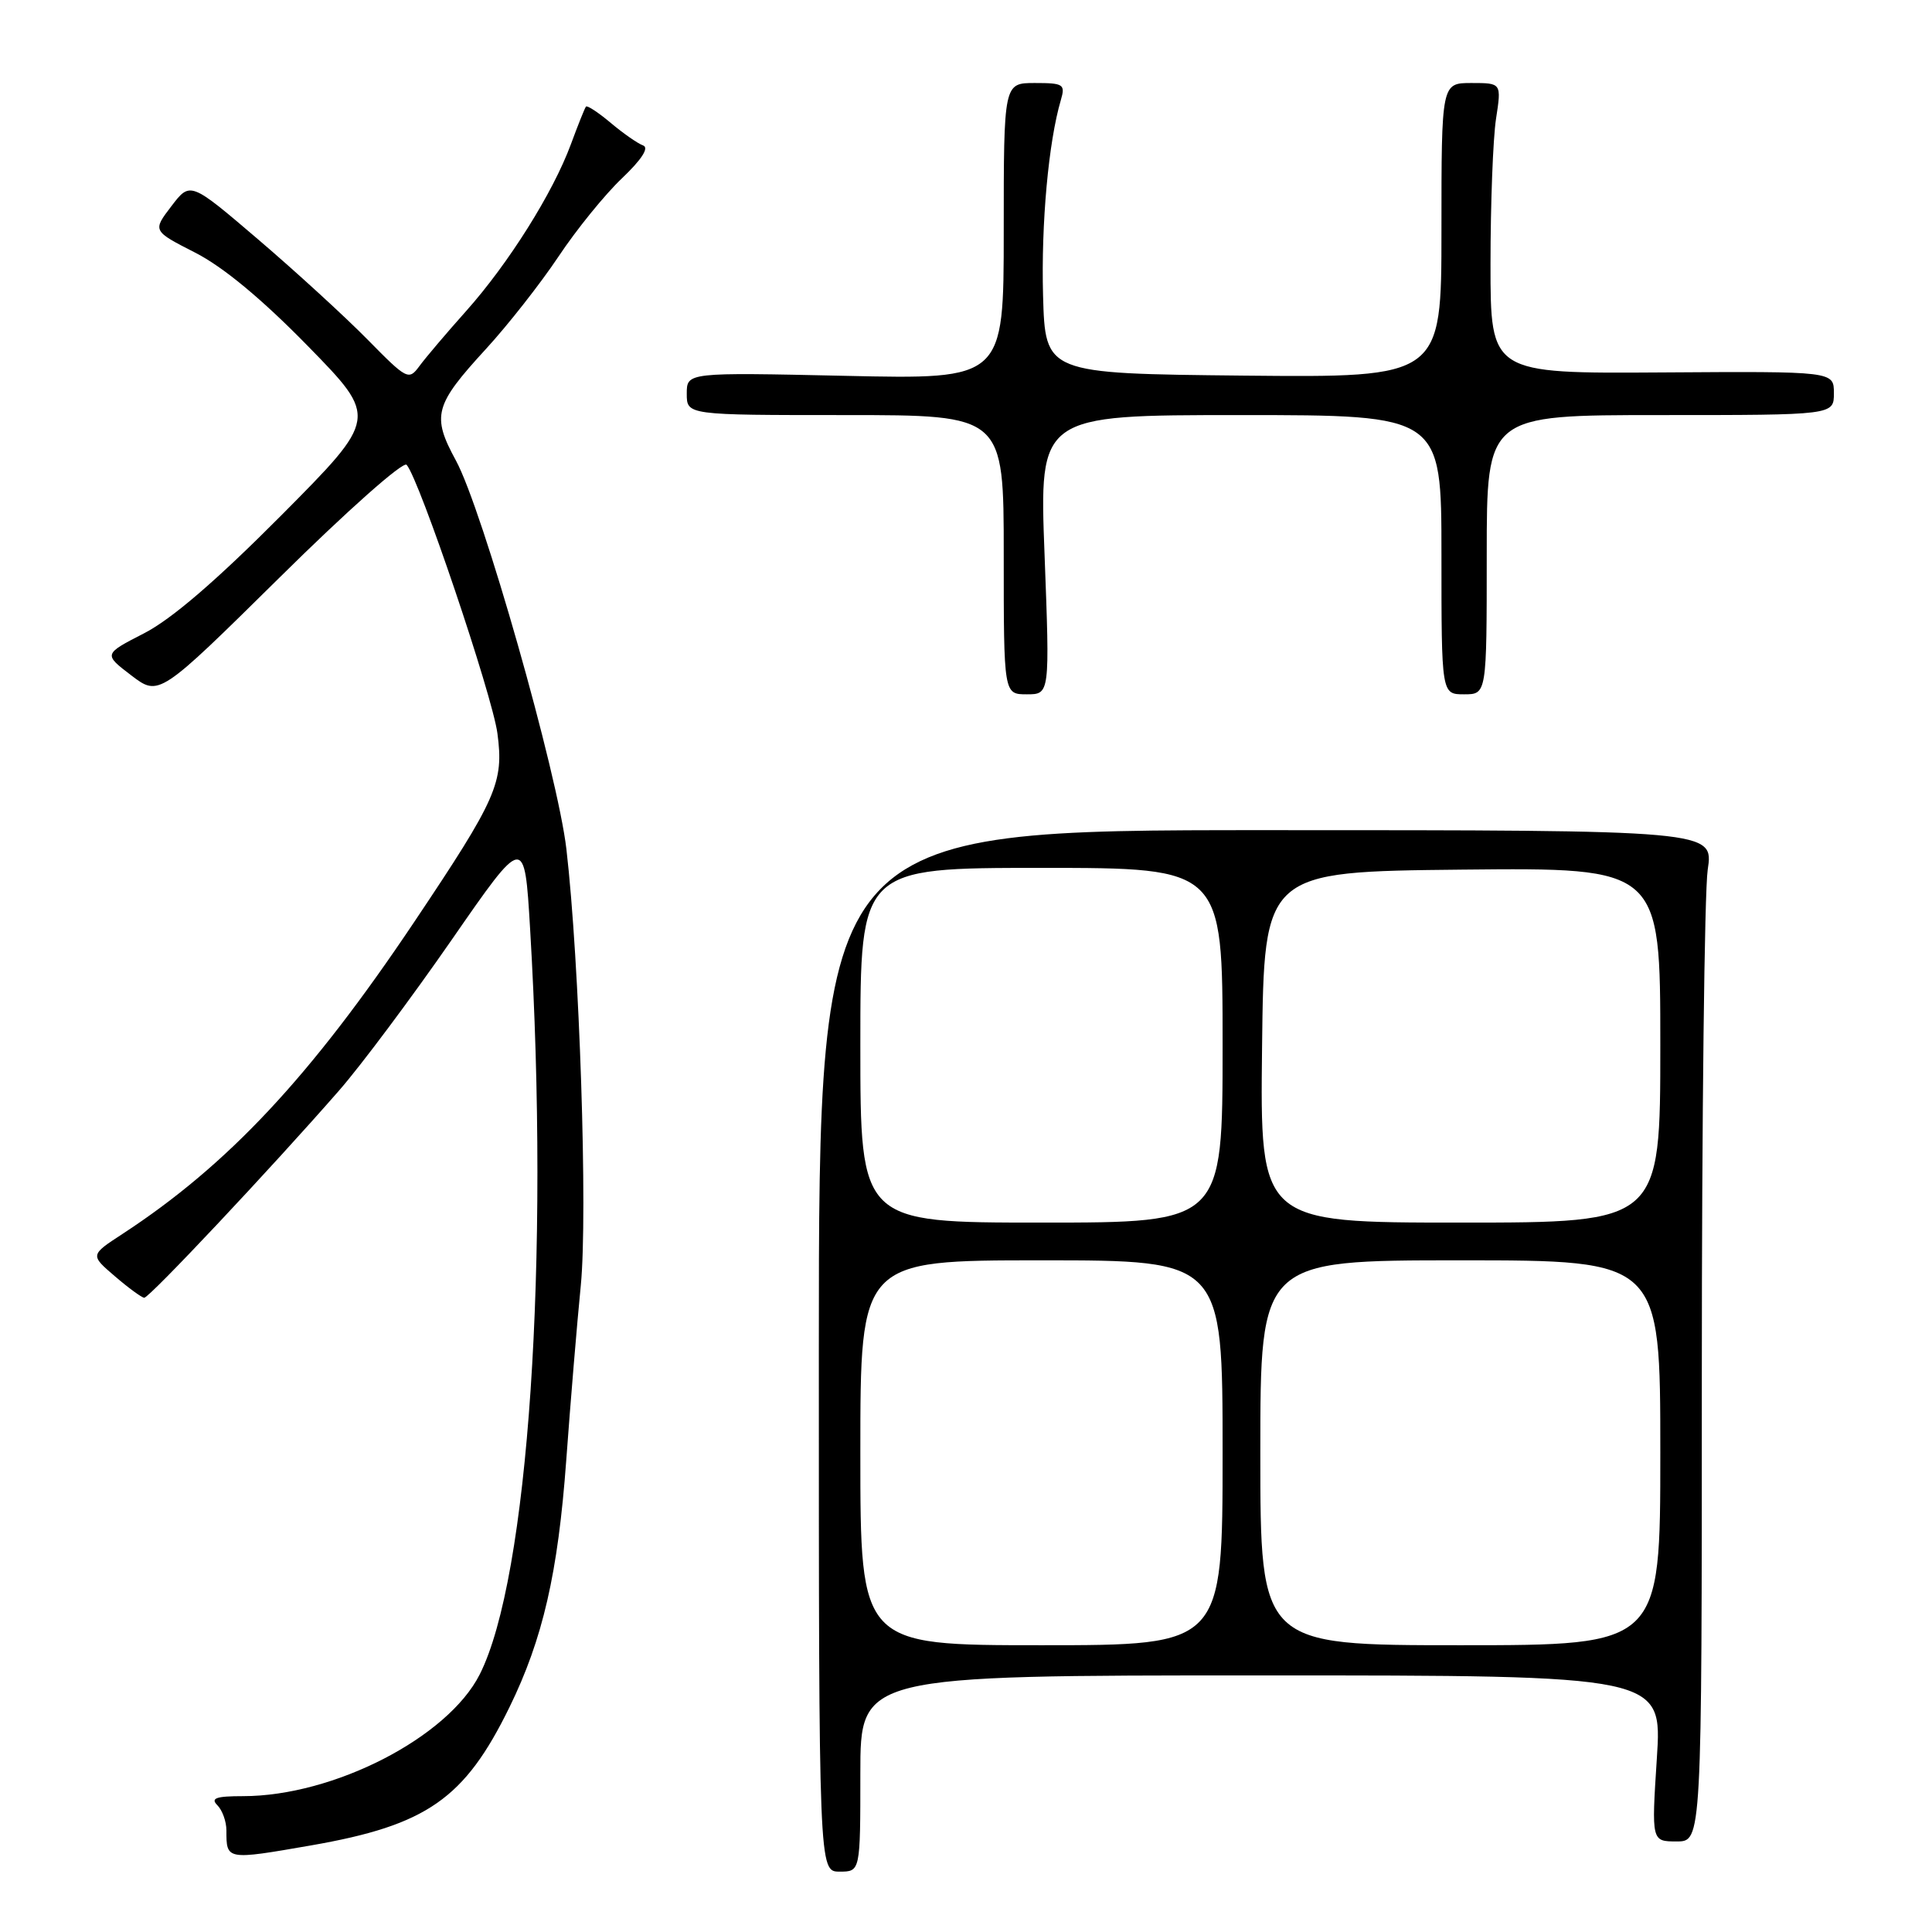 <?xml version="1.0" encoding="UTF-8" standalone="no"?>
<!DOCTYPE svg PUBLIC "-//W3C//DTD SVG 1.1//EN" "http://www.w3.org/Graphics/SVG/1.1/DTD/svg11.dtd" >
<svg xmlns="http://www.w3.org/2000/svg" xmlns:xlink="http://www.w3.org/1999/xlink" version="1.1" viewBox="0 0 256 256">
 <g >
 <path fill="currentColor"
d=" M 114.00 235.00 C 114.00 222.00 114.00 222.00 167.13 222.00 C 220.26 222.00 220.26 222.00 219.54 233.00 C 218.83 244.00 218.83 244.00 222.17 244.00 C 225.50 244.00 225.50 244.00 225.50 182.25 C 225.50 148.29 225.85 118.14 226.28 115.25 C 227.07 110.00 227.07 110.00 167.78 110.00 C 108.50 110.00 108.50 110.00 108.50 179.00 C 108.50 248.00 108.50 248.00 111.25 248.00 C 114.00 248.00 114.00 248.00 114.00 235.00 Z  M 41.25 244.52 C 56.56 241.85 61.56 238.36 67.50 226.23 C 71.93 217.19 73.94 208.43 75.03 193.50 C 75.59 185.80 76.46 175.36 76.96 170.31 C 77.89 160.83 76.79 127.44 75.05 112.50 C 73.89 102.52 63.93 67.48 60.41 61.02 C 57.18 55.08 57.55 53.69 64.40 46.23 C 67.29 43.08 71.61 37.58 74.00 34.00 C 76.38 30.42 80.17 25.75 82.42 23.62 C 85.04 21.12 86.04 19.57 85.21 19.27 C 84.51 19.02 82.57 17.67 80.92 16.28 C 79.27 14.89 77.79 13.92 77.64 14.13 C 77.48 14.33 76.58 16.58 75.64 19.13 C 73.26 25.57 67.37 34.93 61.77 41.21 C 59.17 44.12 56.39 47.40 55.58 48.50 C 54.16 50.43 53.94 50.32 48.71 45.00 C 45.74 41.98 39.23 36.02 34.26 31.77 C 25.21 24.04 25.21 24.04 22.71 27.32 C 20.21 30.59 20.21 30.59 25.85 33.47 C 29.56 35.36 34.69 39.61 40.80 45.86 C 50.10 55.37 50.10 55.37 37.30 68.26 C 28.69 76.92 22.73 82.05 19.10 83.91 C 13.71 86.68 13.71 86.68 17.39 89.49 C 21.07 92.29 21.07 92.29 37.08 76.49 C 46.00 67.67 53.43 61.08 53.88 61.59 C 55.57 63.50 65.23 92.09 65.91 97.17 C 66.78 103.69 65.86 105.79 54.93 122.10 C 41.16 142.66 30.22 154.36 16.22 163.51 C 11.94 166.30 11.94 166.30 15.22 169.11 C 17.02 170.66 18.78 171.94 19.11 171.96 C 19.76 172.00 35.97 154.76 44.93 144.50 C 47.82 141.20 54.52 132.22 59.84 124.55 C 69.50 110.60 69.50 110.60 70.24 123.05 C 72.86 167.10 70.02 209.14 63.56 221.88 C 59.33 230.23 44.22 238.00 32.19 238.00 C 28.62 238.00 27.87 238.27 28.80 239.20 C 29.46 239.86 30.00 241.36 30.00 242.53 C 30.00 246.49 29.96 246.48 41.25 244.52 Z  M 138.41 73.50 C 137.70 55.00 137.70 55.00 164.35 55.00 C 191.00 55.00 191.00 55.00 191.00 73.50 C 191.00 92.00 191.00 92.00 194.00 92.00 C 197.00 92.00 197.00 92.00 197.00 73.50 C 197.00 55.00 197.00 55.00 220.00 55.00 C 243.00 55.00 243.00 55.00 243.00 52.10 C 243.00 49.20 243.00 49.20 220.25 49.35 C 197.50 49.50 197.50 49.50 197.50 35.00 C 197.50 27.02 197.83 18.36 198.23 15.75 C 198.96 11.00 198.96 11.00 194.98 11.00 C 191.00 11.00 191.00 11.00 191.00 30.52 C 191.00 50.03 191.00 50.03 164.75 49.77 C 138.50 49.50 138.50 49.50 138.21 39.14 C 137.95 29.61 138.93 18.81 140.57 13.25 C 141.18 11.17 140.92 11.00 137.12 11.00 C 133.00 11.00 133.00 11.00 133.00 30.63 C 133.00 50.27 133.00 50.27 112.00 49.80 C 91.00 49.34 91.00 49.34 91.00 52.17 C 91.00 55.00 91.00 55.00 112.00 55.00 C 133.00 55.00 133.00 55.00 133.00 73.50 C 133.00 92.00 133.00 92.00 136.06 92.00 C 139.11 92.00 139.11 92.00 138.41 73.50 Z  M 114.00 192.50 C 114.00 167.00 114.00 167.00 138.00 167.00 C 162.00 167.00 162.00 167.00 162.00 192.50 C 162.00 218.00 162.00 218.00 138.00 218.00 C 114.00 218.00 114.00 218.00 114.00 192.50 Z  M 167.00 192.50 C 167.00 167.00 167.00 167.00 193.50 167.00 C 220.00 167.00 220.00 167.00 220.00 192.50 C 220.00 218.00 220.00 218.00 193.50 218.00 C 167.00 218.00 167.00 218.00 167.00 192.50 Z  M 114.00 138.50 C 114.00 115.00 114.00 115.00 138.00 115.00 C 162.00 115.00 162.00 115.00 162.00 138.50 C 162.00 162.00 162.00 162.00 138.00 162.00 C 114.00 162.00 114.00 162.00 114.00 138.50 Z  M 167.23 138.75 C 167.50 115.50 167.50 115.50 193.75 115.23 C 220.00 114.97 220.00 114.97 220.00 138.48 C 220.00 162.00 220.00 162.00 193.48 162.00 C 166.96 162.00 166.96 162.00 167.23 138.75 Z "/>
</g>
</svg>